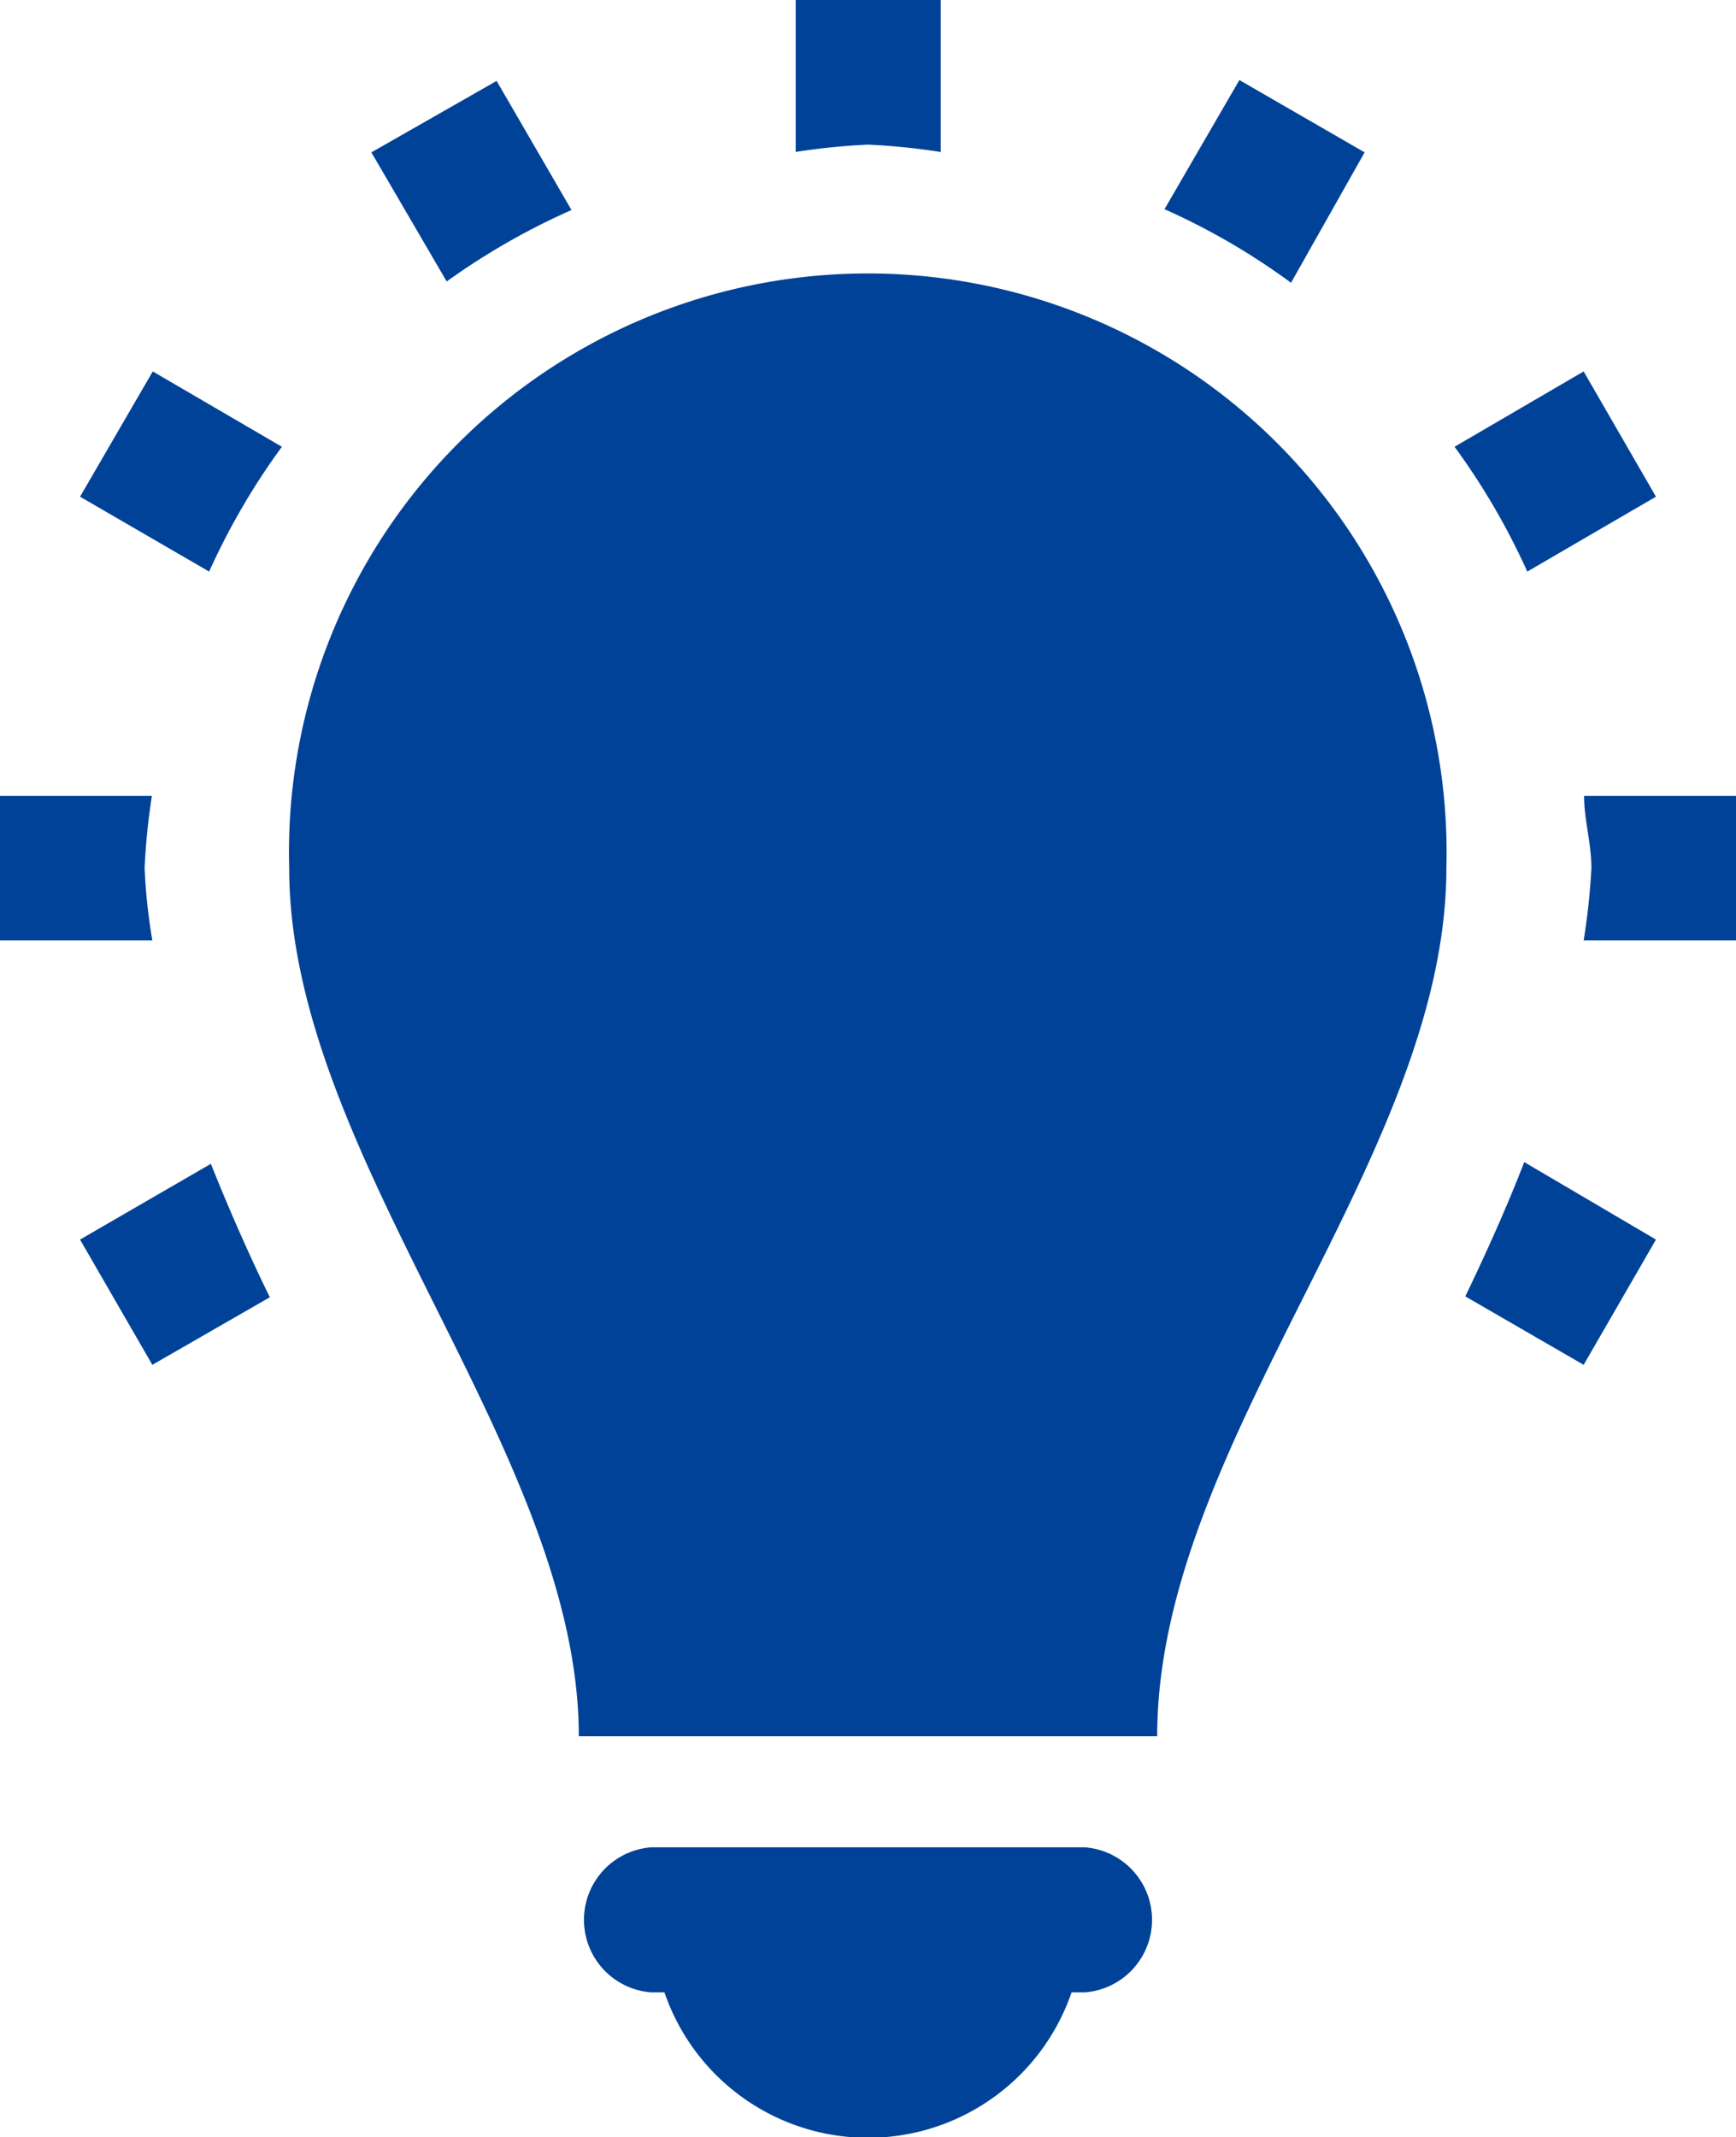 <svg xmlns="http://www.w3.org/2000/svg" viewBox="0 0 40.34 49.65"><defs><style>.cls-1{fill:#004297;}</style></defs><title>icone-menu-desenvolvedores</title><g id="Layer_2" data-name="Layer 2"><g id="Layer_1-2" data-name="Layer 1"><path class="cls-1" d="M33.61,20.17c0,6.72-6.72,13.34-6.72,20.17H13.45c0-6.62-6.73-13.45-6.73-20.17a13.45,13.45,0,1,1,26.89,0Zm-8.4,22.75H15.13a1.69,1.69,0,0,0,0,3.37h.31a5,5,0,0,0,9.46,0h.31a1.69,1.69,0,0,0,0-3.37ZM1.86,11.54l3,1.74a16.15,16.15,0,0,1,1.69-2.9l-3-1.75Zm20-8V0H18.49V3.53a15.41,15.41,0,0,1,1.68-.17A15.41,15.41,0,0,1,21.85,3.53ZM13.28,4.88l-1.74-3L8.63,3.54l1.75,3A16.15,16.15,0,0,1,13.28,4.88Zm25.2,6.66L36.8,8.63l-3,1.75a16.15,16.15,0,0,1,1.69,2.9Zm-6.77-8L28.8,1.86l-1.74,3A15.81,15.81,0,0,1,30,6.57ZM3.36,20.17a15.41,15.41,0,0,1,.17-1.68H0v3.36H3.54A13.48,13.48,0,0,1,3.36,20.17Zm33.45-1.68c0,.56.17,1.1.17,1.68a15.68,15.68,0,0,1-.18,1.68h3.54V18.49ZM34.05,30.12l2.75,1.59,1.68-2.91L35.42,27C35,28.08,34.54,29.1,34.05,30.12ZM1.86,28.8l1.68,2.91,2.73-1.57c-.49-1-.95-2.05-1.37-3.1Z"/></g></g></svg>